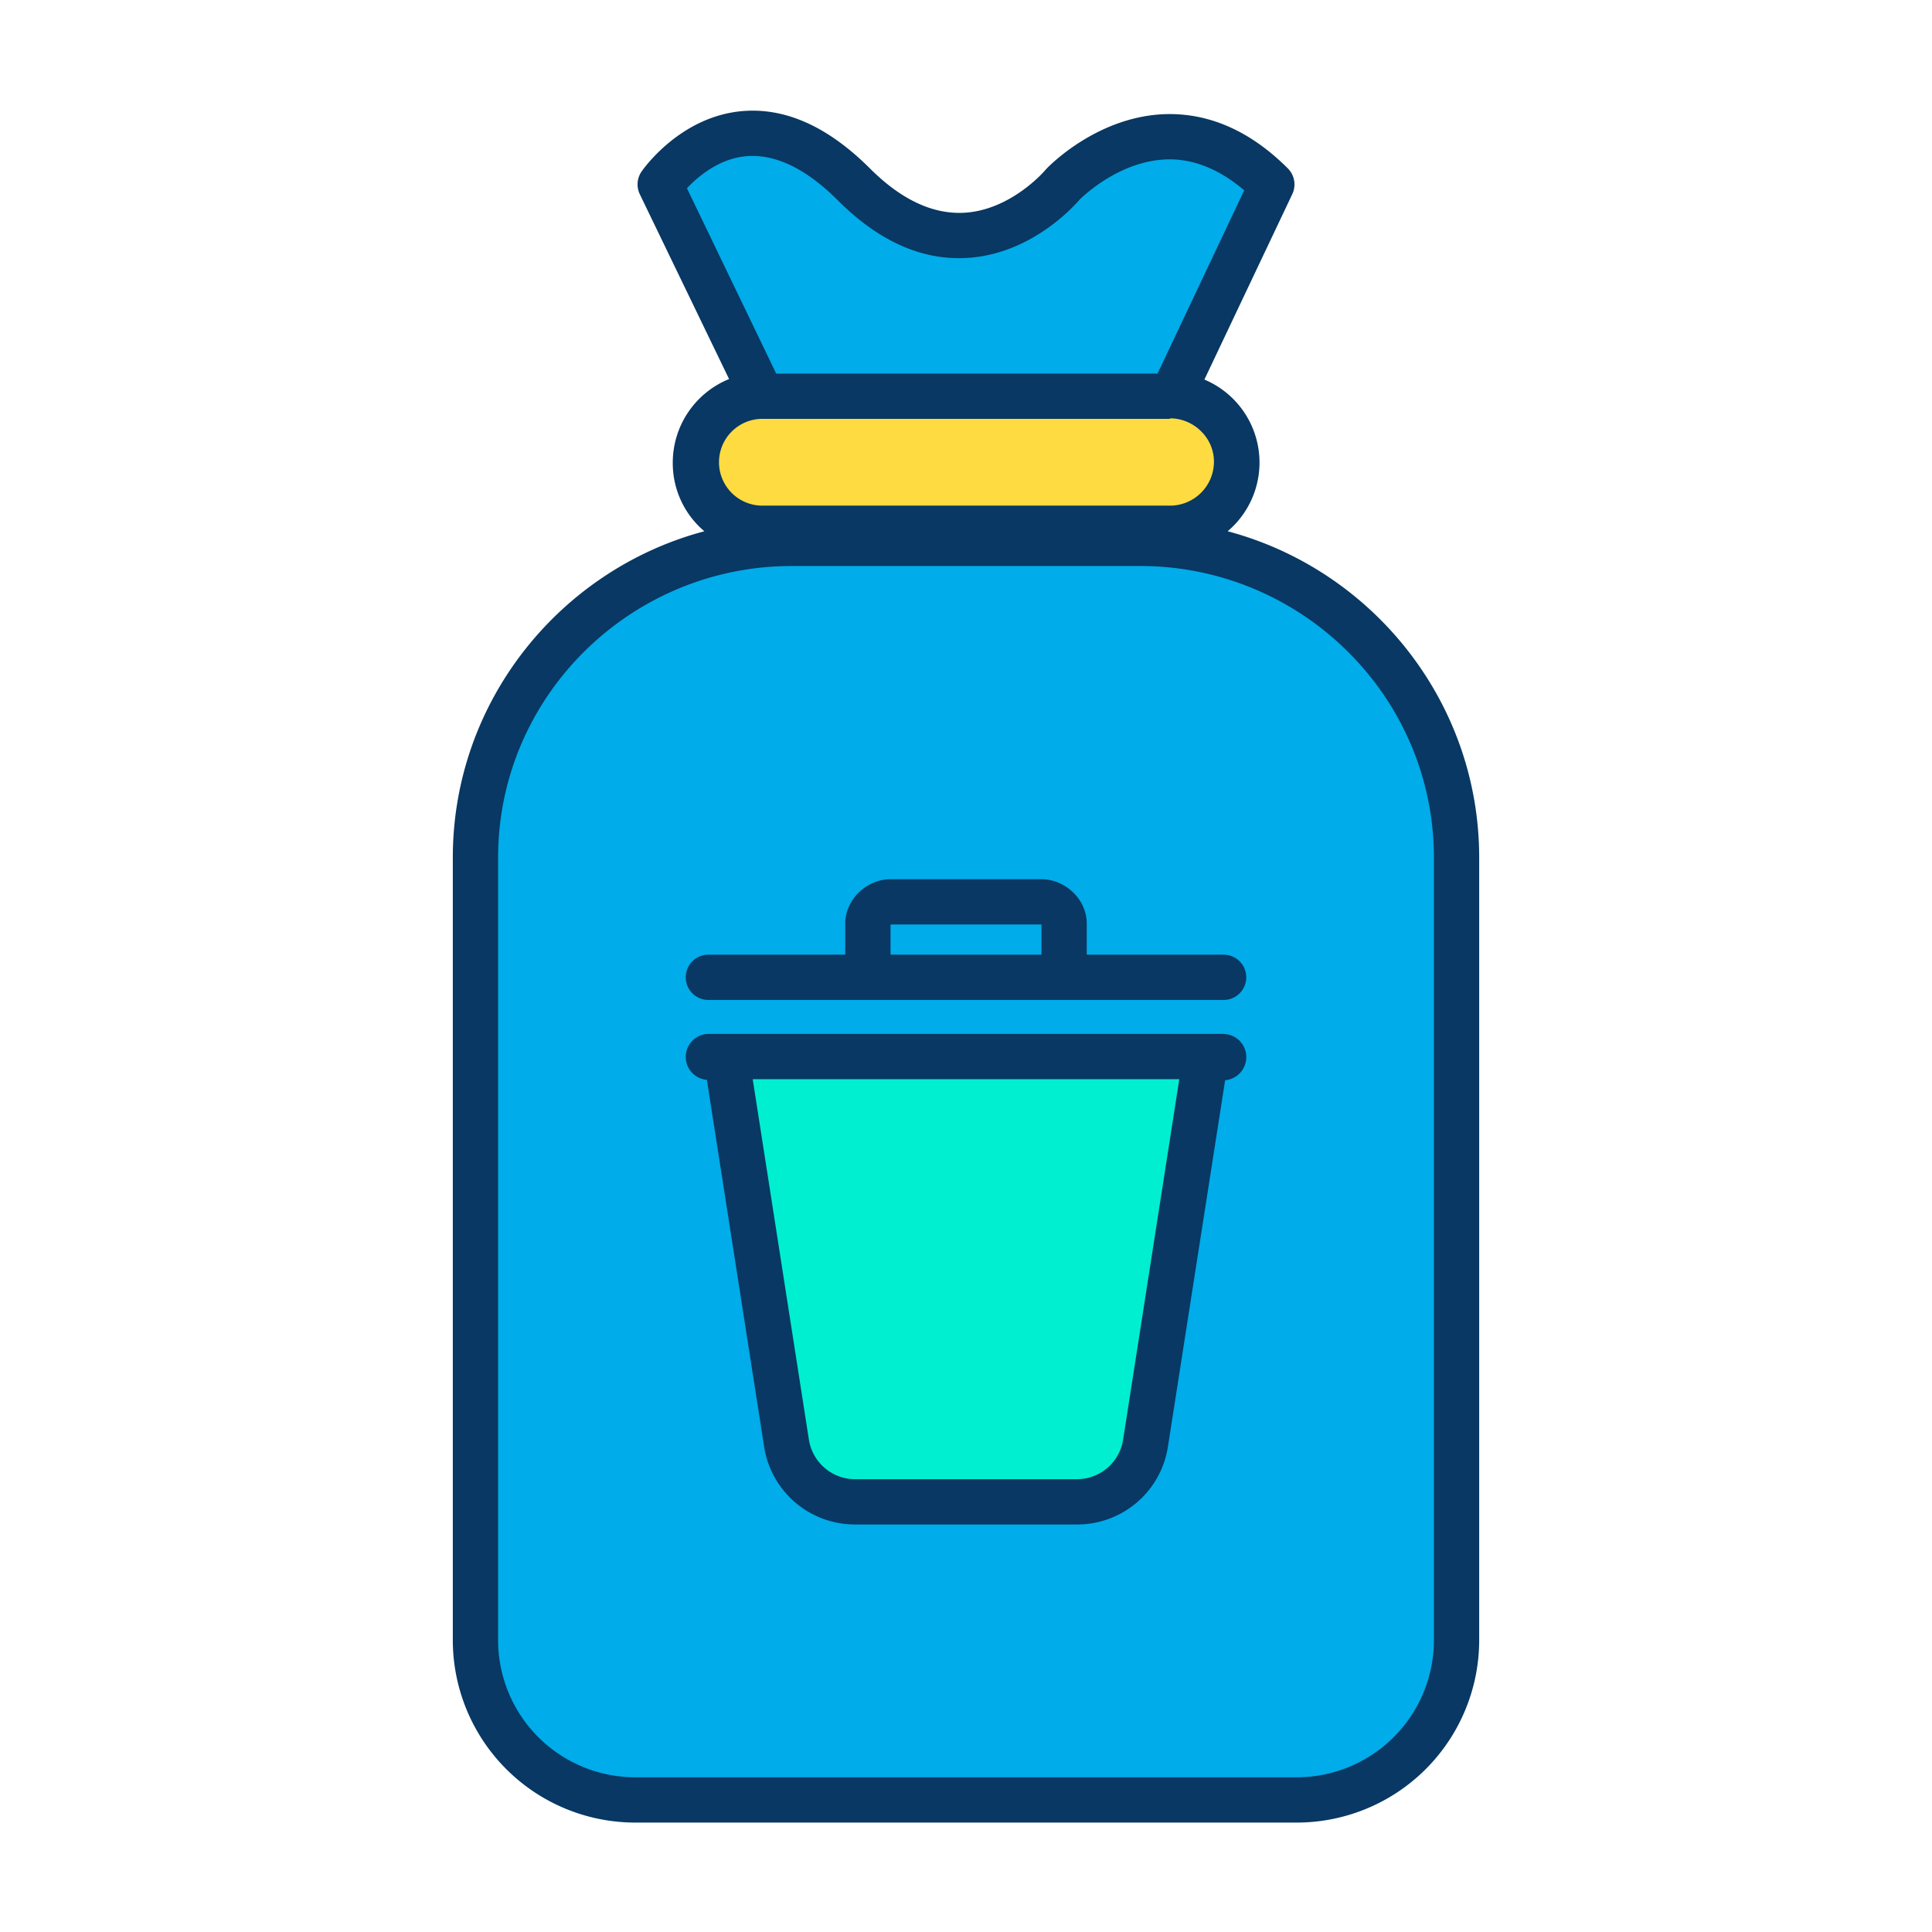 <svg id="Layer_1" height="512" viewBox="0 0 512 512" width="512" xmlns="http://www.w3.org/2000/svg" data-name="Layer 1"><g id="_Group_3" data-name=" Group 3"><path d="m192.47 280.25v.02l15.93 101.98a18.14 18.14 0 0 0 17.97 15.58h59.26a18.14 18.14 0 0 0 17.97-15.58l15.93-101.98v-.02zm89.06-21.69v-13.82a5.565 5.565 0 0 0 -5.57-5.57h-39.92a5.565 5.565 0 0 0 -5.57 5.57v13.82zm104.13-31.29v207.66a41.743 41.743 0 0 1 -41.74 41.74h-175.84a41.743 41.743 0 0 1 -41.74-41.74v-207.66a83.486 83.486 0 0 1 83.48-83.48h92.36a83.486 83.486 0 0 1 83.48 83.48z" fill="#00acea"/><path d="m337.04 48.87-26.49 55.85c-.22-.01-.45-.01-.67-.01h-107.95l-26.97-55.84s20.85-30.47 51.33 0 55.37 0 55.37 0 26.93-28.44 55.38 0z" fill="#00acea"/><path d="m310.55 104.72a17.826 17.826 0 0 1 -.67 35.64h-107.76a17.825 17.825 0 0 1 -.19-35.65h107.95c.22 0 .45 0 .67.01z" fill="#fedb41"/><path d="m319.53 280.25v.02l-15.93 101.98a18.14 18.14 0 0 1 -17.97 15.58h-59.26a18.14 18.14 0 0 1 -17.97-15.58l-15.93-101.98v-.02z" fill="#00efd1"/><path d="m281.53 258.36v.2h-51.06v-13.82a5.565 5.565 0 0 1 5.57-5.57h39.92a5.565 5.565 0 0 1 5.57 5.57z" fill="#00acea"/><g fill="#083863"><path d="m325.34 140.79a23.858 23.858 0 0 0 -6.163-40.2l23.295-49.147a6 6 0 0 0 -1.185-6.814c-9.709-9.707-20.4-14.523-31.768-14.394-18.5.254-31.663 13.93-32.214 14.512q-.151.159-.291.329c-.087.107-9.064 10.682-21.631 11.313-8.283.4-16.635-3.541-24.851-11.76-11.132-11.129-22.568-16.229-34.012-15.166-16.42 1.527-26.107 15.428-26.512 16.018a6 6 0 0 0 -.451 6l23.654 48.973a23.913 23.913 0 0 0 -14.921 22.076 23.639 23.639 0 0 0 8.37 18.26c-38.235 10.173-66.66 45.086-66.66 86.48v207.66a48.369 48.369 0 0 0 48.08 48.07h175.84a48.369 48.369 0 0 0 48.08-48.07v-207.66c0-41.394-28.425-76.307-66.66-86.48zm-127.616-99.39c7.689-.674 15.873 3.262 24.323 11.709 10.714 10.717 22.127 15.876 33.937 15.259 16.958-.85 28.4-13.457 30.115-15.458 1.079-1.073 10.973-10.553 23.674-10.682 6.852-.056 13.564 2.78 19.956 8.2l-22.969 48.572h-101.06l-23.656-49.112c2.856-3.01 8.404-7.843 15.68-8.488zm4.241 69.6h107.915c.134 0 .271-.146.451-.139a11.7 11.7 0 0 1 7.916 3.383 11.255 11.255 0 0 1 3.463 8.142 11.66 11.66 0 0 1 -11.83 11.614h-107.76a11.5 11.5 0 1 1 -.155-23zm178.035 323.93a36.356 36.356 0 0 1 -36.08 36.07h-175.84a36.356 36.356 0 0 1 -36.08-36.07v-207.66c0-42.723 35.1-77.27 77.82-77.27h92.36c42.72 0 77.82 34.547 77.82 77.27z"/><path d="m324.27 274h-136.54a6.094 6.094 0 0 0 -.4 12.167l15.13 96.98a24.361 24.361 0 0 0 23.91 20.853h59.26a24.31 24.31 0 0 0 23.9-20.739l15.144-96.989a6.149 6.149 0 0 0 -.4-12.272zm-26.61 107.366a12.387 12.387 0 0 1 -12.03 10.634h-59.26a12.41 12.41 0 0 1 -12.042-10.716l-14.851-95.284h113.046z"/><path d="m324.27 253h-36.27v-8.26c0-6.38-5.661-11.74-12.04-11.74h-39.92c-6.379 0-12.04 5.36-12.04 11.74v8.26h-36.27a6 6 0 0 0 0 12h136.54a6 6 0 0 0 0-12zm-88.27-8h40v8h-40z"/></g></g></svg>